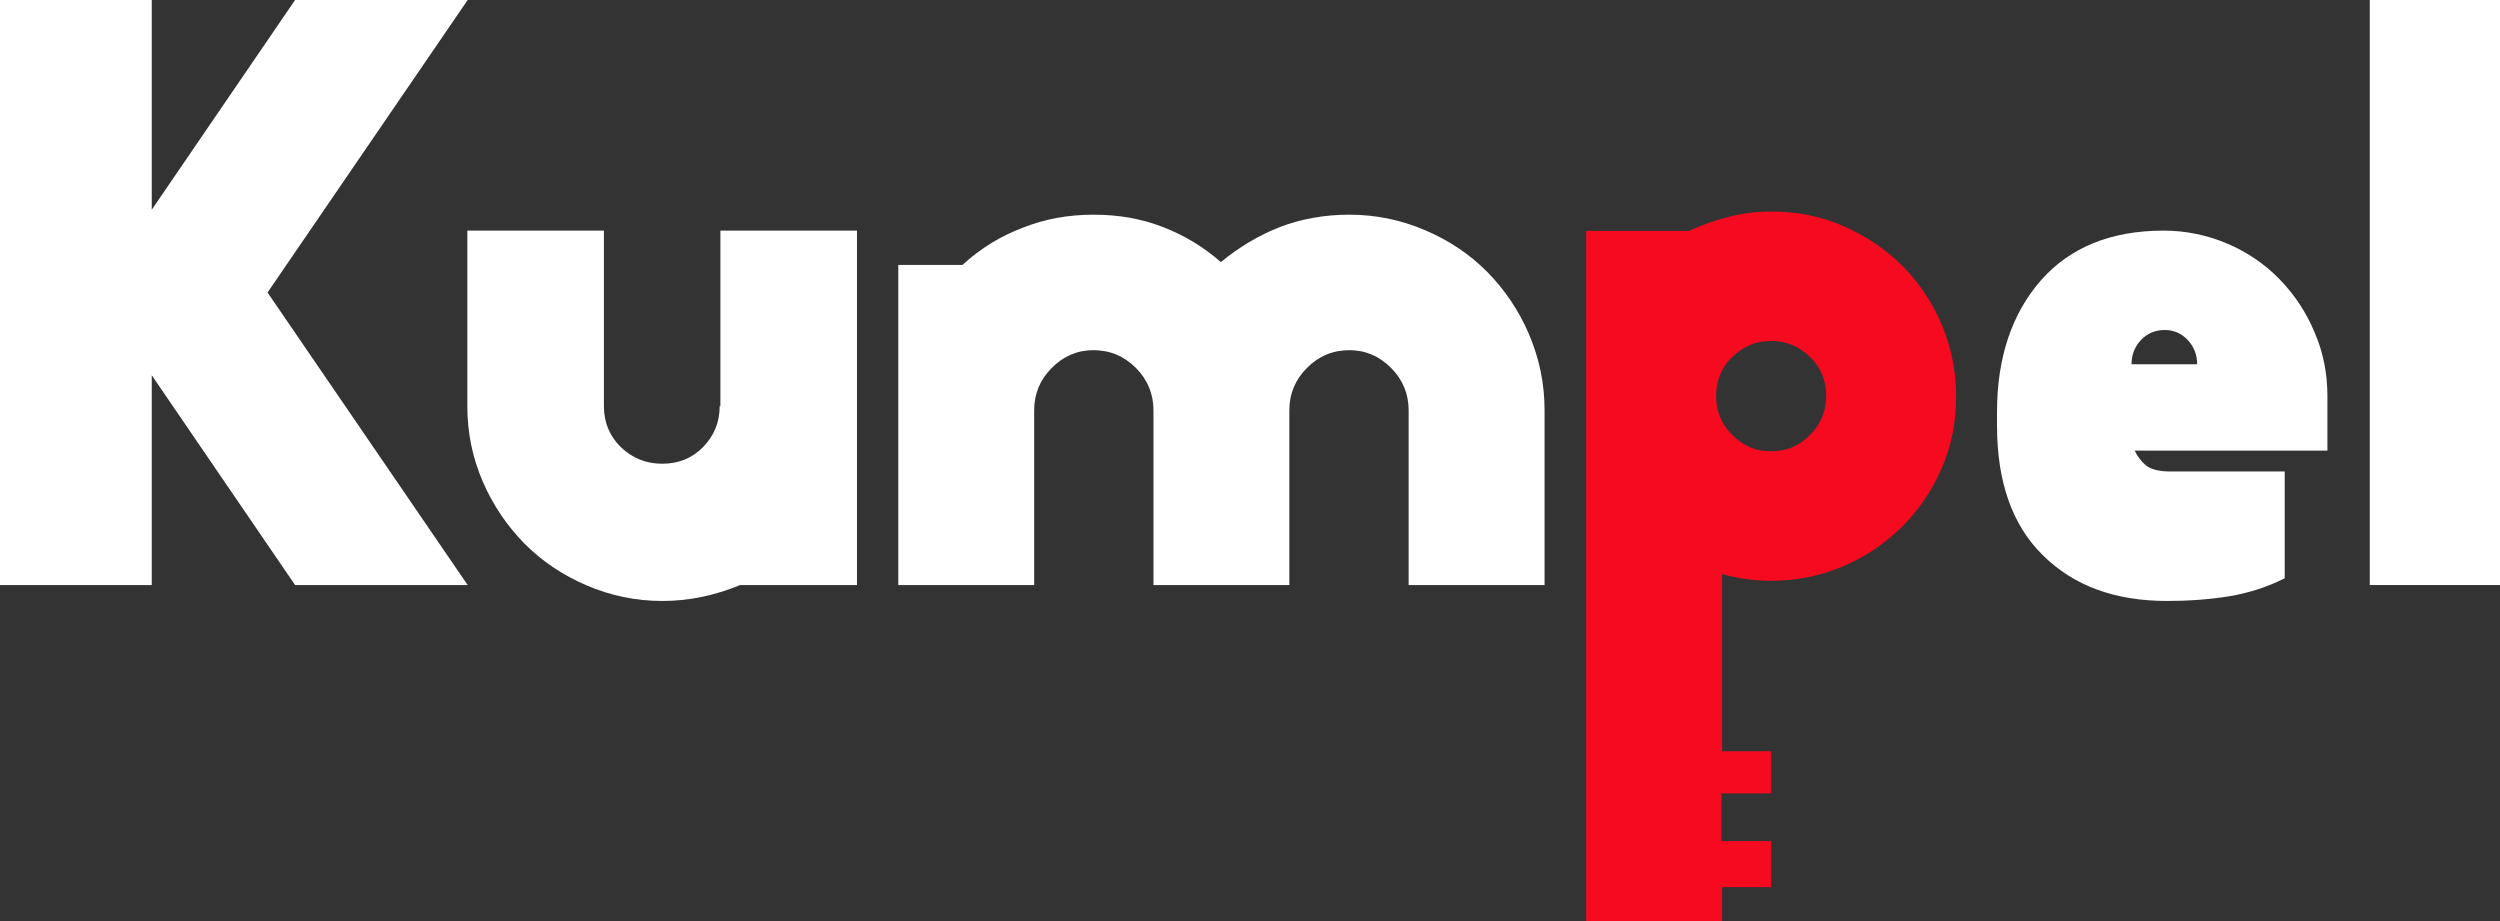 <svg width="57" height="21" viewBox="0 0 57 21" fill="none" xmlns="http://www.w3.org/2000/svg">
<rect x="0" y="0" width="57" height="21" fill="#333333" stroke="none"/>
<path d="M10.663 0H6.728L3.46 4.782V0H0V9.032V13.339H3.46V8.556L6.728 13.339H10.663L6.1 6.669L10.663 0Z" fill="white"/>
<path d="M16.409 9.258C16.409 9.629 16.28 9.935 16.03 10.194C15.773 10.452 15.467 10.573 15.097 10.573C14.727 10.573 14.413 10.444 14.155 10.194C13.898 9.944 13.769 9.629 13.769 9.258V5.258H10.655V9.258C10.655 9.871 10.775 10.444 11.009 10.984C11.242 11.524 11.564 11.992 11.959 12.395C12.361 12.798 12.828 13.113 13.375 13.347C13.922 13.581 14.493 13.702 15.105 13.702C15.7 13.702 16.288 13.581 16.875 13.339H19.539V9.258V5.258H16.425V9.258H16.409Z" fill="white"/>
<path d="M33.912 6.202C33.51 5.798 33.043 5.484 32.496 5.25C31.948 5.016 31.377 4.895 30.765 4.895C30.194 4.895 29.663 4.992 29.18 5.177C28.689 5.371 28.247 5.637 27.836 5.976C27.442 5.629 26.999 5.363 26.516 5.177C26.025 4.984 25.502 4.895 24.931 4.895C24.36 4.895 23.82 4.992 23.313 5.194C22.806 5.387 22.348 5.669 21.945 6.04H20.481V13.339H23.579V9.355C23.579 8.976 23.716 8.653 23.981 8.387C24.247 8.121 24.561 7.984 24.931 7.984C25.309 7.984 25.631 8.121 25.897 8.387C26.162 8.653 26.299 8.976 26.299 9.355V13.339H29.397V9.355C29.397 8.976 29.534 8.653 29.8 8.387C30.065 8.121 30.387 7.984 30.765 7.984C31.136 7.984 31.449 8.121 31.715 8.387C31.98 8.653 32.117 8.976 32.117 9.355V13.339H35.216V9.355C35.216 8.742 35.095 8.169 34.861 7.621C34.628 7.073 34.306 6.605 33.912 6.202Z" fill="white"/>
<path d="M51.97 6.363C51.632 6.016 51.238 5.75 50.787 5.556C50.329 5.363 49.846 5.258 49.331 5.258C48.132 5.258 47.198 5.637 46.53 6.395C45.87 7.153 45.532 8.153 45.532 9.395V9.702C45.532 10.984 45.878 11.976 46.579 12.661C47.279 13.355 48.22 13.702 49.411 13.702C49.894 13.702 50.361 13.669 50.812 13.597C51.262 13.524 51.689 13.387 52.091 13.185V10.75H49.492C49.226 10.75 49.033 10.702 48.92 10.605C48.808 10.508 48.727 10.395 48.671 10.274H53.065V9.032C53.065 8.508 52.968 8.024 52.767 7.565C52.574 7.105 52.308 6.71 51.97 6.363ZM48.599 8.306C48.599 8.089 48.671 7.903 48.816 7.75C48.961 7.597 49.146 7.524 49.355 7.524C49.556 7.524 49.733 7.597 49.878 7.75C50.023 7.903 50.095 8.089 50.095 8.306H48.599Z" fill="white"/>
<path d="M54.031 0V13.339H57V9.032V0H54.031Z" fill="white"/>
<path d="M43.368 6.056C42.989 5.677 42.539 5.379 42.024 5.153C41.509 4.927 40.962 4.823 40.382 4.823C40.052 4.823 39.73 4.863 39.416 4.944C39.102 5.024 38.797 5.129 38.507 5.266H36.165V21H39.264V20.226H40.382V19.177H39.247V18.089H40.382V17.129H39.264V13.089C39.642 13.194 40.02 13.242 40.382 13.242C40.962 13.242 41.517 13.129 42.024 12.911C42.539 12.694 42.981 12.387 43.368 12.008C43.746 11.629 44.052 11.185 44.269 10.677C44.494 10.169 44.599 9.629 44.599 9.04C44.599 8.452 44.486 7.911 44.269 7.395C44.052 6.887 43.746 6.435 43.368 6.056ZM41.267 9.919C41.018 10.169 40.728 10.29 40.382 10.29C40.036 10.29 39.746 10.169 39.497 9.919C39.247 9.669 39.127 9.379 39.127 9.032C39.127 8.677 39.247 8.379 39.497 8.137C39.746 7.895 40.036 7.774 40.382 7.774C40.728 7.774 41.018 7.895 41.267 8.137C41.517 8.379 41.638 8.677 41.638 9.032C41.638 9.371 41.517 9.669 41.267 9.919Z" fill="#F60A20"/>
</svg>

